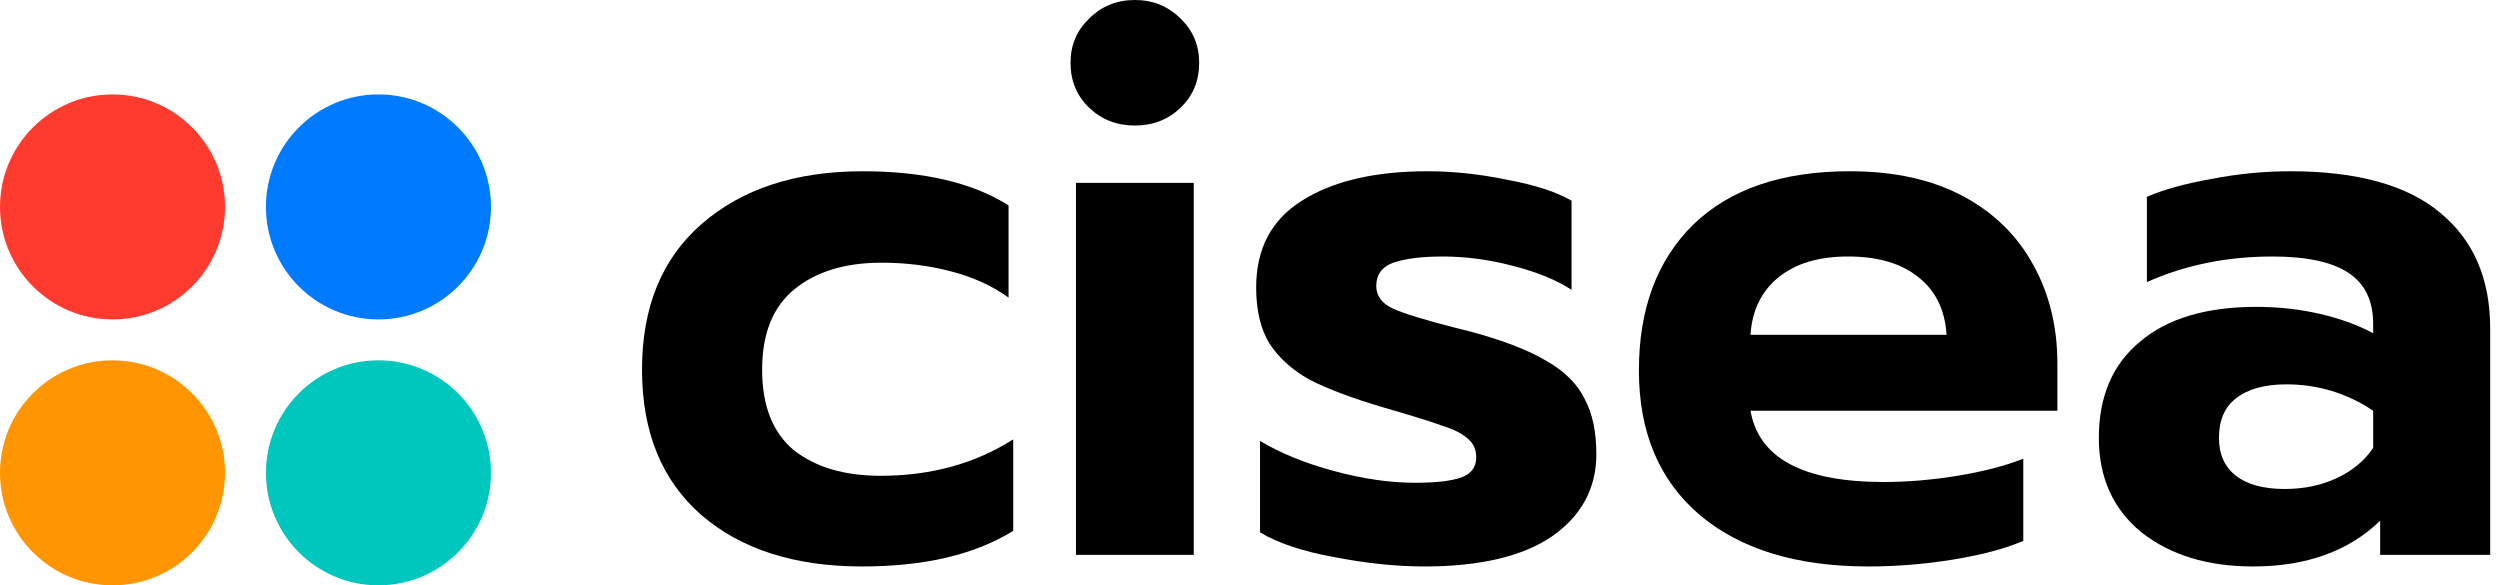 <svg width="205" height="48" viewBox="0 0 205 48" fill="none" xmlns="http://www.w3.org/2000/svg">
<ellipse cx="9.226" cy="16.968" rx="9.226" ry="9.225" fill="#FF3B30"/>
<ellipse cx="31.032" cy="16.968" rx="9.226" ry="9.225" fill="#007AFF"/>
<ellipse cx="9.226" cy="38.772" rx="9.226" ry="9.225" fill="#FF9500"/>
<ellipse cx="31.032" cy="38.772" rx="9.226" ry="9.225" fill="#00C7BE"/>
<path d="M70.692 46.45C65.185 46.45 60.8 45.052 57.538 42.256C54.276 39.418 52.645 35.436 52.645 30.31C52.645 25.184 54.276 21.202 57.538 18.364C60.843 15.483 65.249 14.043 70.756 14.043C75.755 14.043 79.737 14.975 82.702 16.839V24.401C81.347 23.426 79.758 22.706 77.936 22.24C76.157 21.774 74.272 21.541 72.281 21.541C69.316 21.541 66.943 22.261 65.164 23.701C63.385 25.142 62.495 27.345 62.495 30.31C62.495 33.275 63.363 35.478 65.1 36.919C66.88 38.316 69.252 39.015 72.217 39.015C76.327 39.015 79.949 38.02 83.084 36.029V43.527C79.949 45.476 75.818 46.45 70.692 46.45Z" fill="black"/>
<path d="M93.058 10.294C91.576 10.294 90.326 9.807 89.309 8.832C88.292 7.858 87.784 6.63 87.784 5.147C87.784 3.707 88.292 2.499 89.309 1.525C90.326 0.508 91.576 0 93.058 0C94.541 0 95.791 0.508 96.807 1.525C97.824 2.499 98.332 3.707 98.332 5.147C98.332 6.63 97.824 7.858 96.807 8.832C95.791 9.807 94.541 10.294 93.058 10.294ZM88.229 14.996H97.888V45.497H88.229V14.996Z" fill="black"/>
<path d="M116.794 46.45C114.507 46.45 112.05 46.196 109.423 45.687C106.839 45.221 104.805 44.544 103.323 43.654V36.156C105.017 37.173 107.051 37.999 109.423 38.634C111.795 39.27 113.998 39.587 116.032 39.587C117.769 39.587 119.04 39.439 119.844 39.142C120.649 38.846 121.052 38.295 121.052 37.49C121.052 36.855 120.819 36.347 120.353 35.965C119.887 35.542 119.167 35.182 118.192 34.885C117.26 34.546 115.693 34.059 113.49 33.424C110.906 32.661 108.872 31.899 107.39 31.136C105.949 30.331 104.848 29.336 104.085 28.149C103.365 26.963 103.005 25.438 103.005 23.574C103.005 20.397 104.255 18.025 106.754 16.458C109.296 14.848 112.727 14.043 117.048 14.043C119.167 14.043 121.348 14.276 123.594 14.742C125.881 15.166 127.639 15.738 128.868 16.458V23.765C127.639 22.96 126.029 22.304 124.038 21.795C122.09 21.287 120.183 21.033 118.319 21.033C116.582 21.033 115.227 21.202 114.252 21.541C113.32 21.88 112.854 22.515 112.854 23.447C112.854 24.252 113.299 24.866 114.189 25.29C115.121 25.714 116.837 26.243 119.336 26.879L120.607 27.196C123.276 27.917 125.352 28.721 126.834 29.611C128.317 30.458 129.355 31.496 129.948 32.725C130.584 33.911 130.901 35.415 130.901 37.236C130.901 40.032 129.694 42.277 127.279 43.972C124.864 45.624 121.37 46.45 116.794 46.45Z" fill="black"/>
<path d="M153.2 46.45C147.353 46.45 142.757 45.052 139.41 42.256C136.064 39.418 134.39 35.457 134.39 30.373C134.39 25.332 135.873 21.35 138.838 18.427C141.846 15.505 146.125 14.043 151.675 14.043C155.318 14.043 158.41 14.721 160.952 16.076C163.494 17.432 165.421 19.317 166.735 21.732C168.048 24.104 168.705 26.794 168.705 29.802V33.678H143.541C144.219 37.575 147.862 39.524 154.471 39.524C156.419 39.524 158.432 39.354 160.507 39.015C162.583 38.676 164.384 38.211 165.909 37.617V44.353C164.426 44.988 162.52 45.497 160.19 45.878C157.86 46.259 155.53 46.45 153.2 46.45ZM159.618 27.451C159.491 25.417 158.728 23.85 157.33 22.748C155.932 21.605 154.005 21.033 151.547 21.033C149.133 21.033 147.226 21.605 145.828 22.748C144.43 23.892 143.668 25.46 143.541 27.451H159.618Z" fill="black"/>
<path d="M184.751 46.45C181.023 46.45 177.973 45.518 175.6 43.654C173.27 41.748 172.105 39.164 172.105 35.902C172.105 32.513 173.228 29.886 175.473 28.023C177.718 26.116 180.896 25.163 185.005 25.163C186.827 25.163 188.563 25.354 190.216 25.735C191.868 26.116 193.329 26.646 194.6 27.323V26.561C194.6 24.655 193.922 23.257 192.567 22.367C191.211 21.477 189.135 21.033 186.339 21.033C182.611 21.033 179.18 21.732 176.045 23.13V16.14C177.401 15.547 179.159 15.06 181.319 14.678C183.48 14.255 185.64 14.043 187.801 14.043C193.308 14.043 197.417 15.187 200.129 17.474C202.84 19.72 204.196 22.875 204.196 26.942V45.497H195.172V42.701C192.588 45.2 189.114 46.45 184.751 46.45ZM187.356 40.096C188.924 40.096 190.343 39.799 191.614 39.206C192.885 38.613 193.88 37.787 194.6 36.728V33.678C192.44 32.237 190.067 31.517 187.483 31.517C185.704 31.517 184.327 31.899 183.353 32.661C182.421 33.381 181.955 34.462 181.955 35.902C181.955 37.257 182.421 38.295 183.353 39.015C184.285 39.736 185.619 40.096 187.356 40.096Z" fill="black"/>
</svg>
